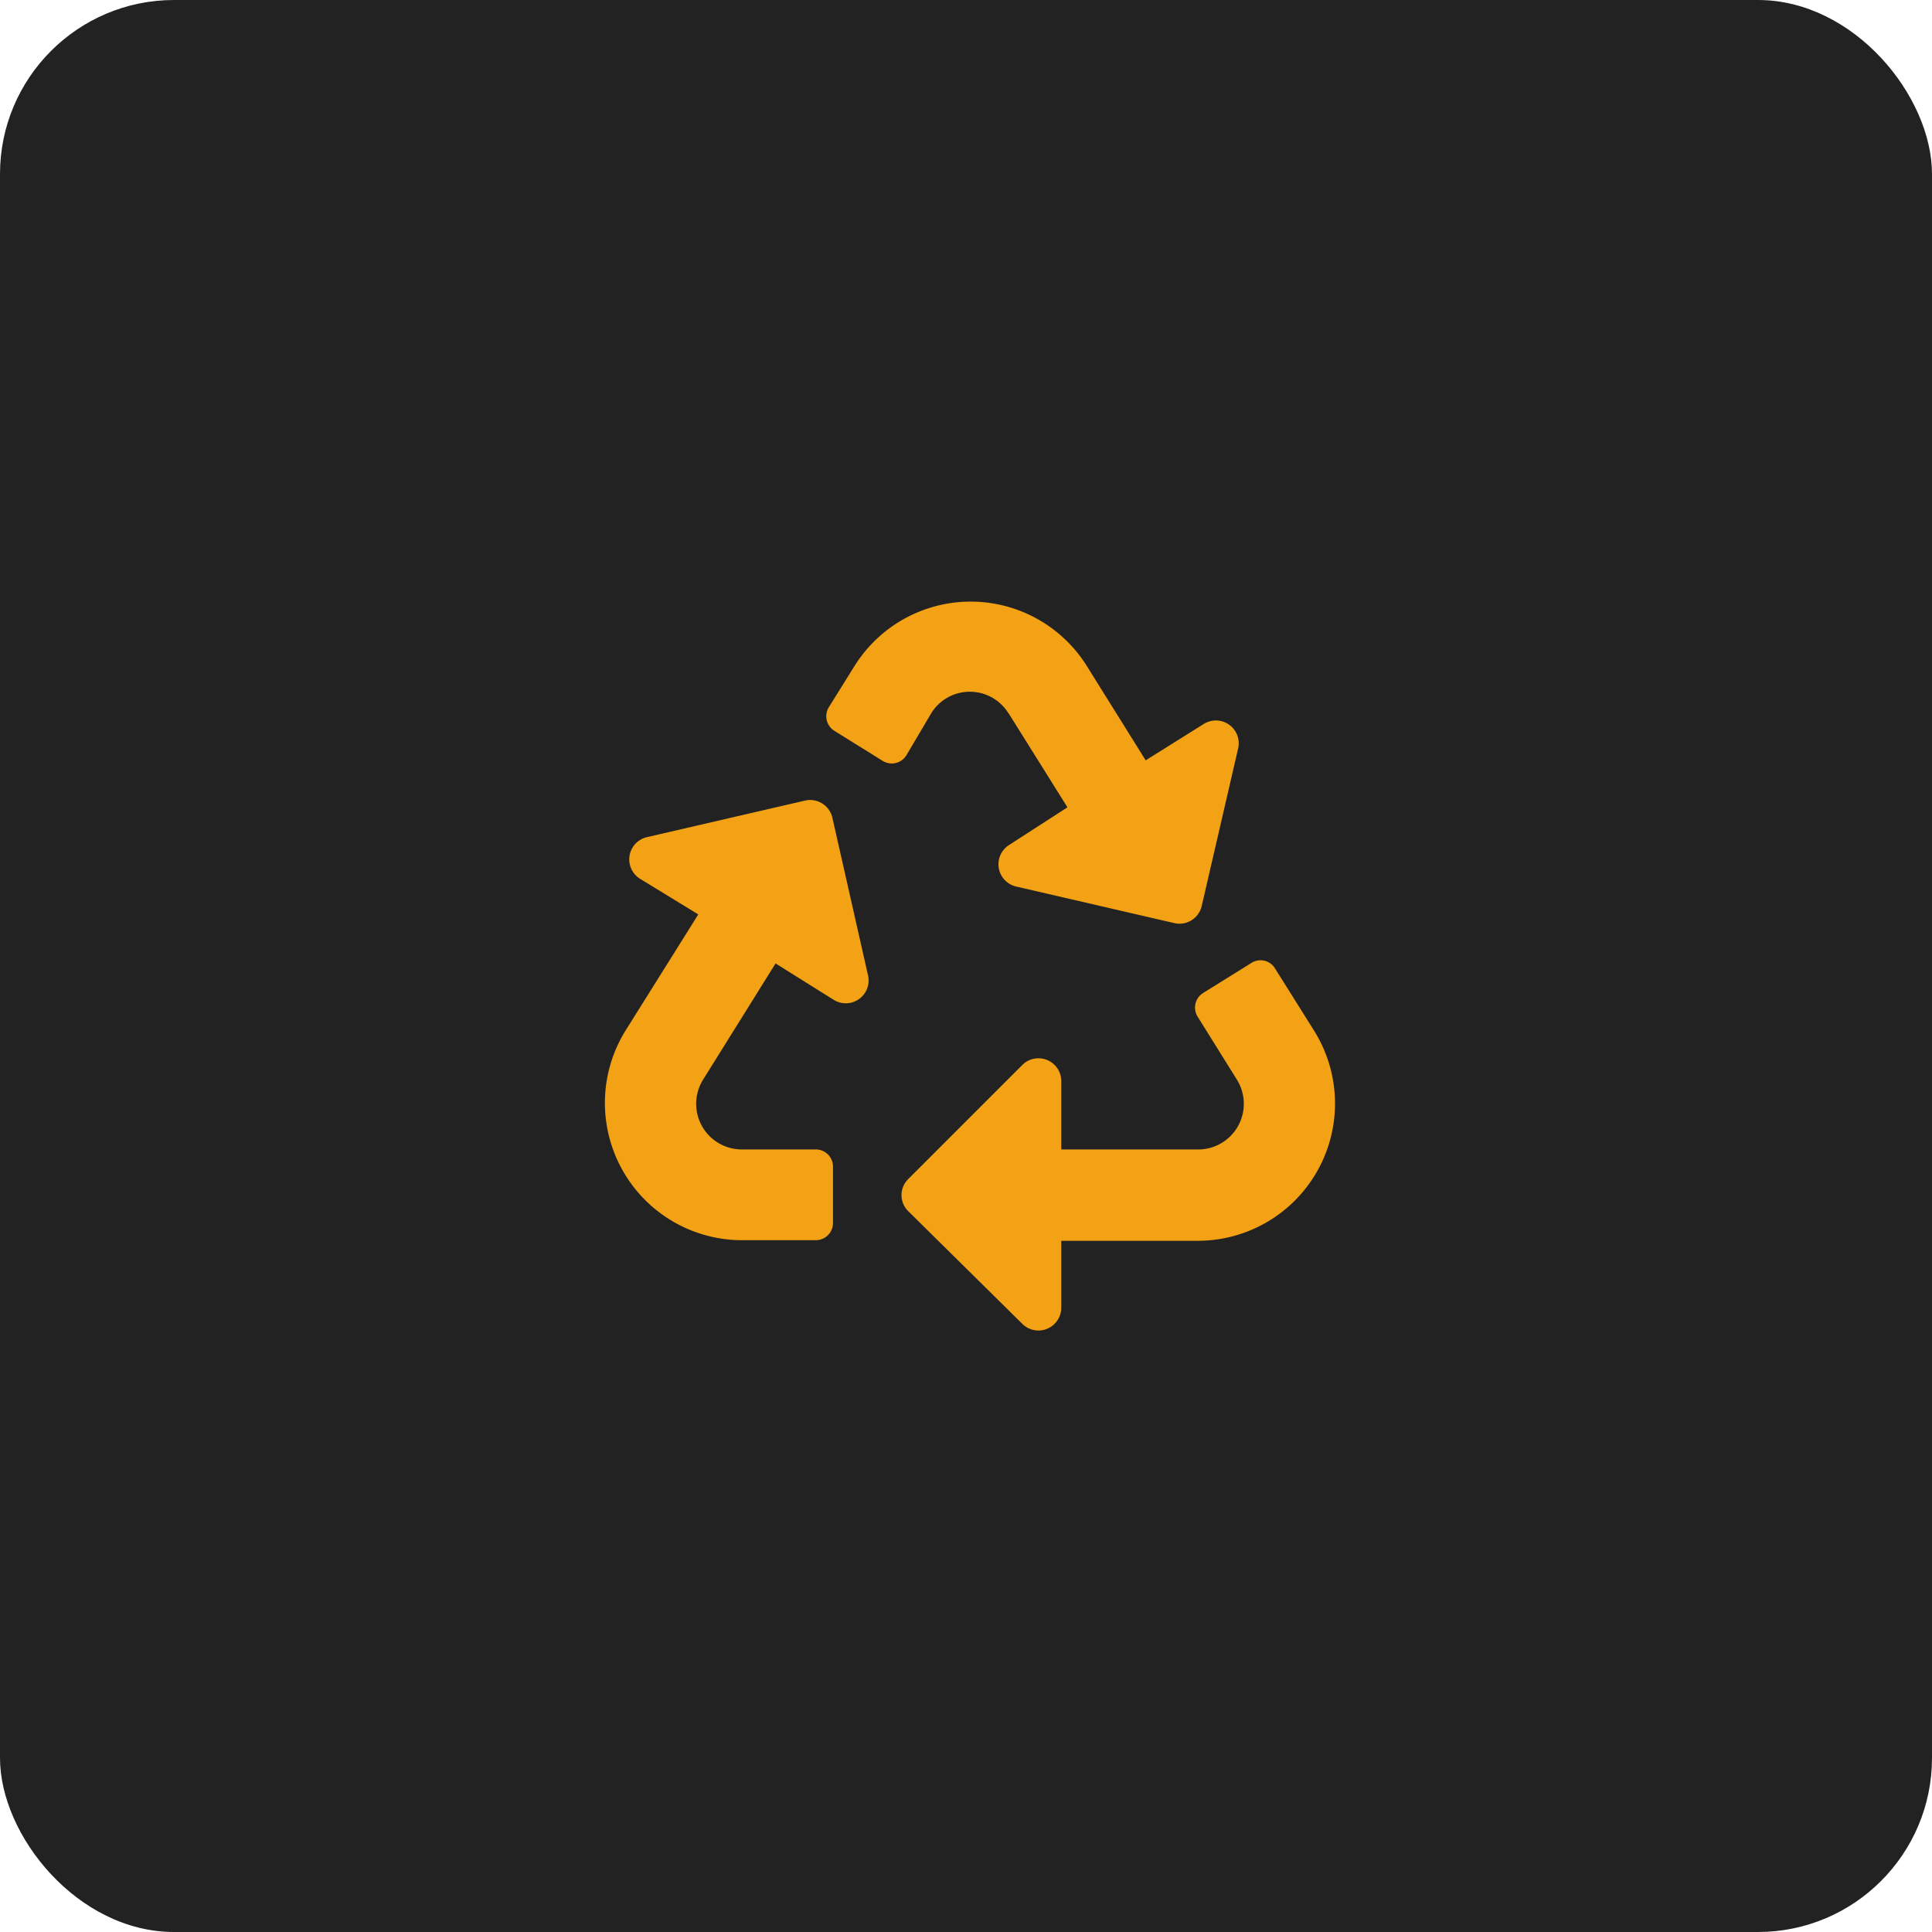 <svg xmlns="http://www.w3.org/2000/svg" width="111" height="111" viewBox="0 0 111 111">
  <g id="Recovery_Tool" data-name="Recovery Tool" transform="translate(-297 -4658)">
    <rect id="Rectangle_2164" data-name="Rectangle 2164" width="111" height="111" rx="10" transform="translate(297 4658)" fill="#222"/>
    <g id="noun-recovery-3747305" transform="translate(132.87 4563.785)">
      <path id="Path_150" data-name="Path 150" d="M214,221.031a1.311,1.311,0,0,1-1.975,1.408l-3.336-2.088-4.161,6.671a2.623,2.623,0,0,0,2.218,4.016H211a.987.987,0,0,1,.988.987v3.239a.988.988,0,0,1-.988.988h-4.242a7.886,7.886,0,0,1-6.687-12.047l4.178-6.671-3.336-2.04a1.312,1.312,0,0,1,.389-2.4l9.035-2.089h0a1.312,1.312,0,0,1,1.619.987Z" transform="translate(0 -70.783)" fill="#f2a214"/>
      <path id="Path_151" data-name="Path 151" d="M301.036,135.19l3.384,5.408-3.336,2.154a1.312,1.312,0,0,0,.4,2.4l9.035,2.089a1.312,1.312,0,0,0,1.619-.988l2.089-9.035a1.312,1.312,0,0,0-1.976-1.408l-3.336,2.089-3.384-5.424h0a7.869,7.869,0,0,0-13.342,0l-1.473,2.364a.987.987,0,0,0,.307,1.36l2.785,1.733h0a.988.988,0,0,0,1.36-.324l1.425-2.413a2.607,2.607,0,0,1,4.437,0Z" transform="translate(-78.962)" fill="#f2a214"/>
      <path id="Path_152" data-name="Path 152" d="M345.387,281.351l-2.267-3.611h0a.972.972,0,0,0-1.344-.307l-2.785,1.733a.988.988,0,0,0-.308,1.36l2.251,3.611a2.623,2.623,0,0,1-2.218,4.016h-7.869v-3.935a1.311,1.311,0,0,0-2.235-.923l-6.558,6.558a1.295,1.295,0,0,0,0,1.845l6.558,6.477a1.312,1.312,0,0,0,2.235-.923V293.4H338.7a7.885,7.885,0,0,0,6.687-12.046Z" transform="translate(-105.743 -127.897)" fill="#f2a214"/>
    </g>
  </g>
</svg>

